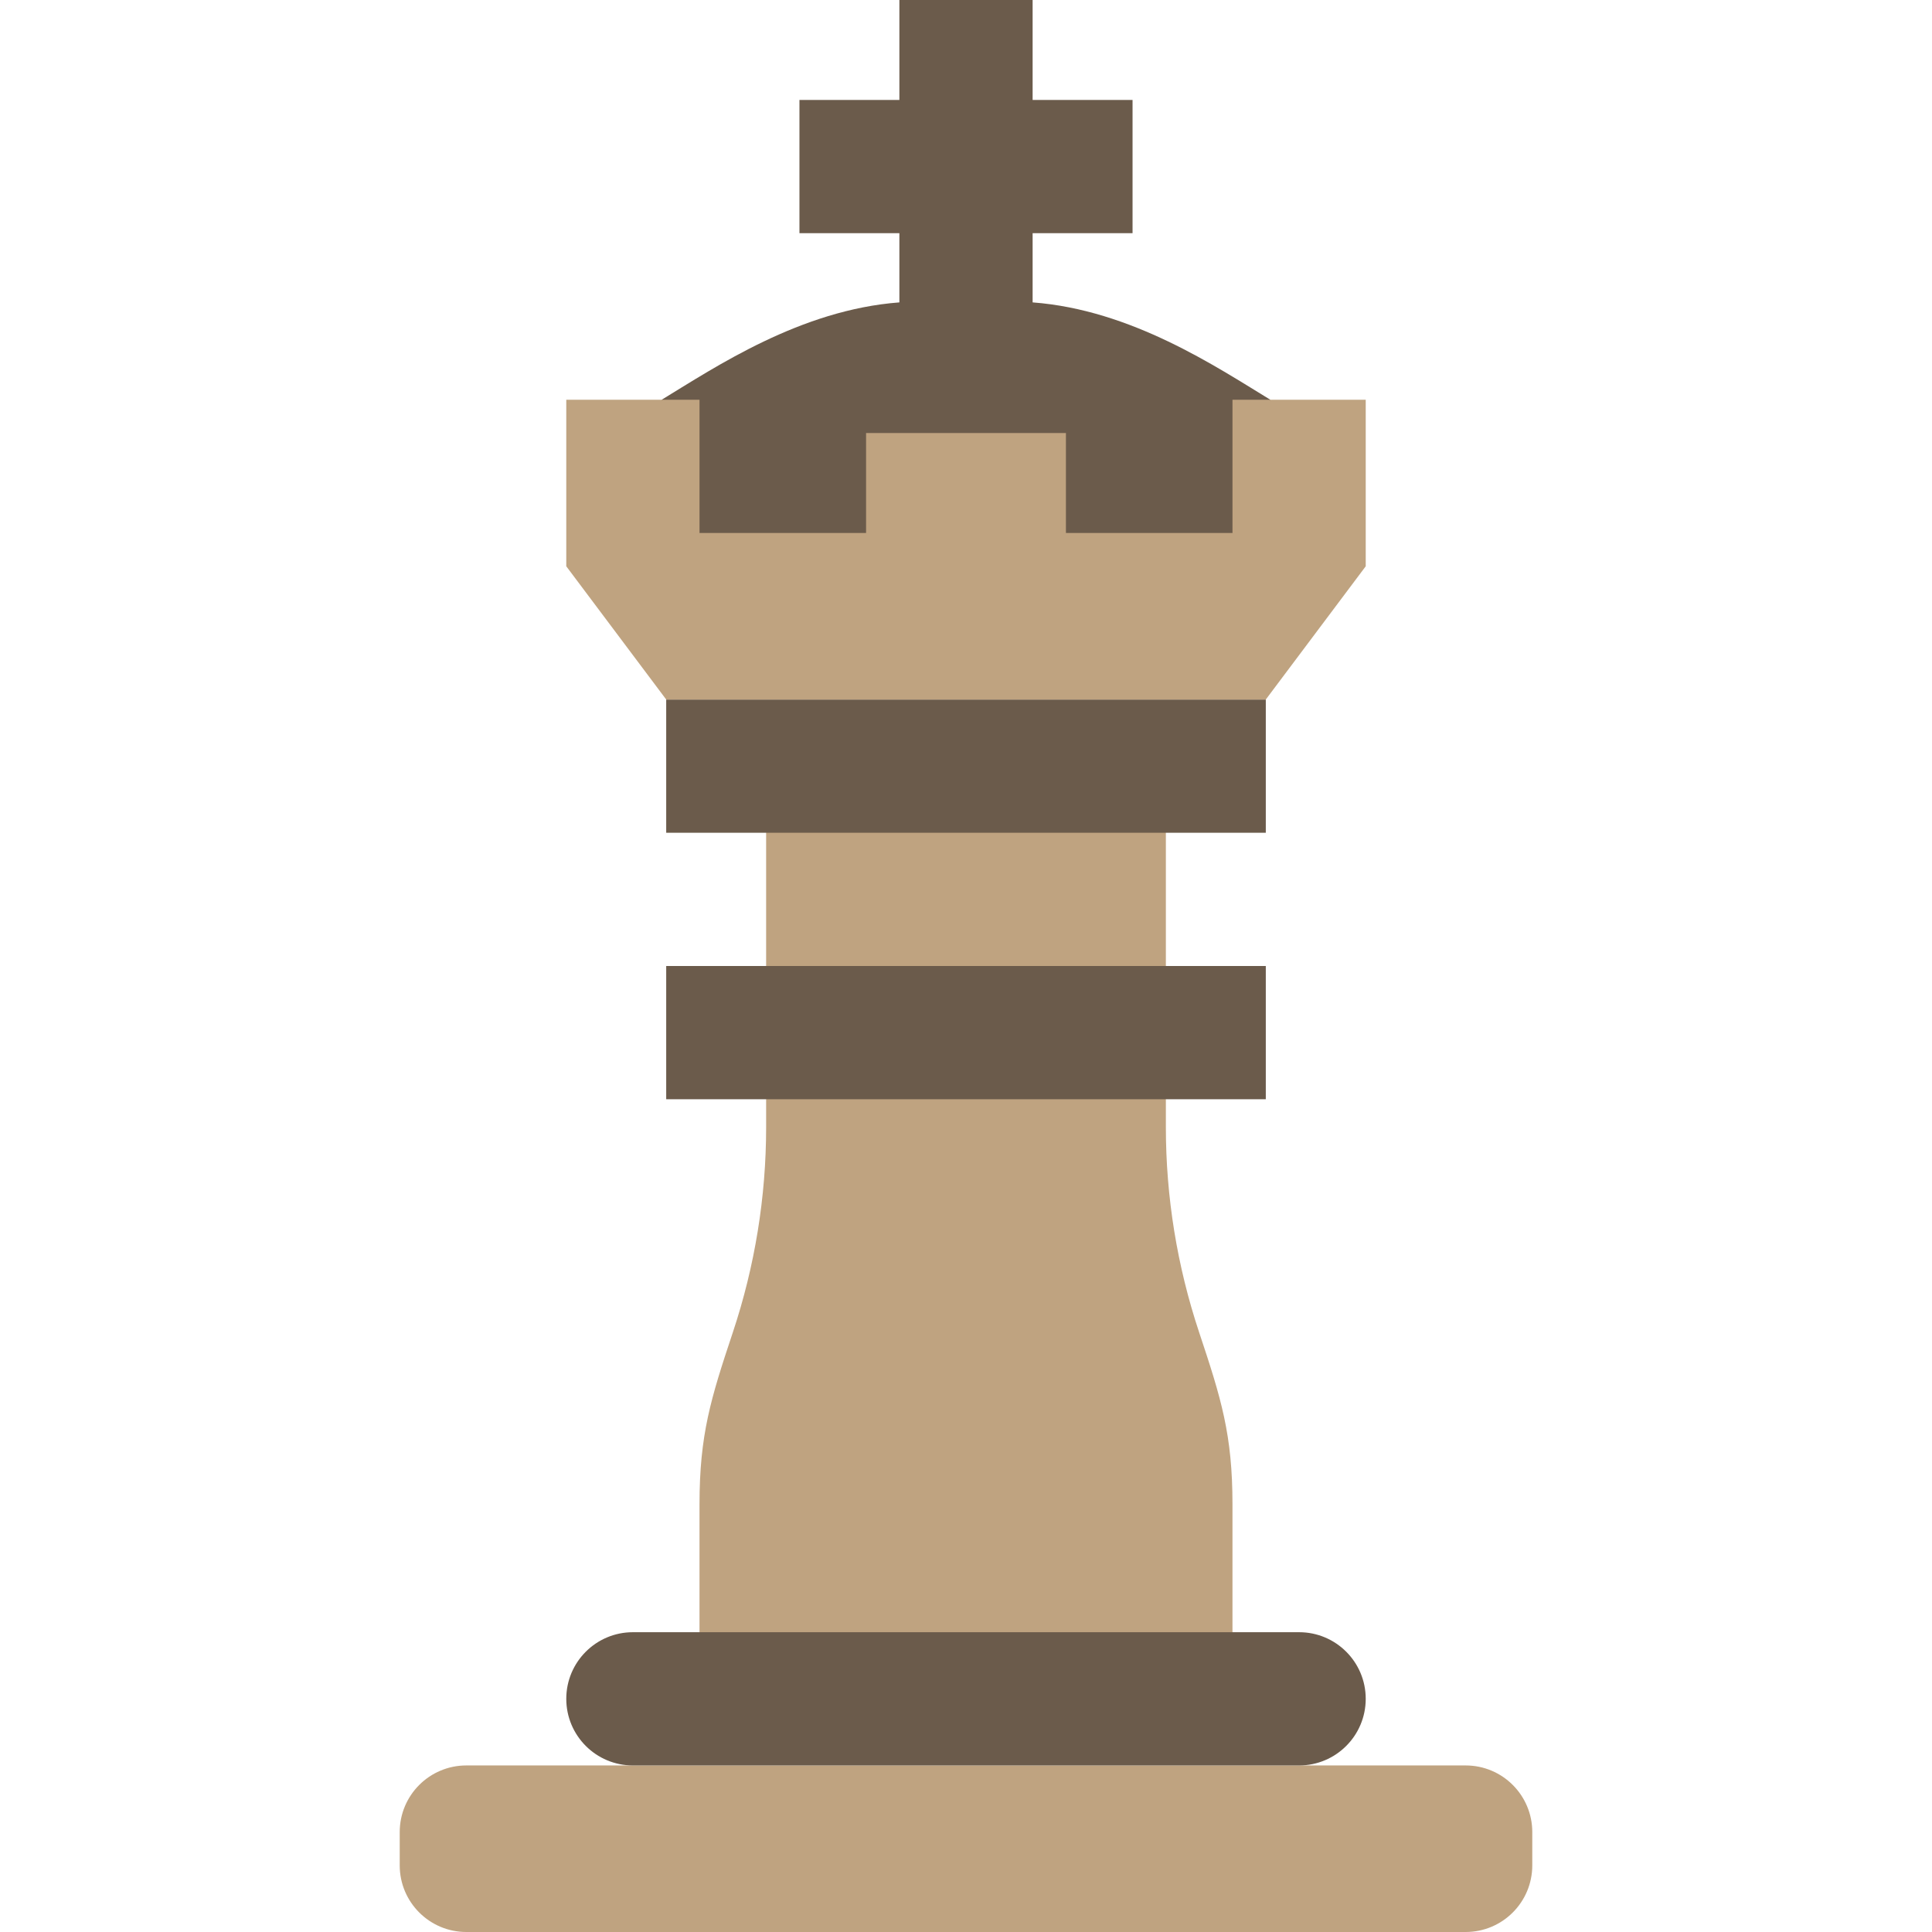 <?xml version="1.0" encoding="iso-8859-1"?>
<!-- Generator: Adobe Illustrator 19.0.0, SVG Export Plug-In . SVG Version: 6.00 Build 0)  -->
<svg version="1.1" id="Capa_1" xmlns="http://www.w3.org/2000/svg" xmlns:xlink="http://www.w3.org/1999/xlink" x="0px" y="0px"
	 viewBox="0 0 512 512" style="enable-background:new 0 0 512 512;" xml:space="preserve">
<path style="fill:#6B5B4B;" d="M273.655,80.137V61.793h26.483v-35.31h-26.483V0h-35.31v26.483h-26.483v35.31h26.483v18.344
	c-26.2,1.969-48.675,17.081-62.985,25.794l1.192,17.655l8.828,26.483h44.138h52.966h44.138l8.828-26.483l1.192-17.655
	C322.33,97.218,299.855,82.105,273.655,80.137z"/>
<g>
	<rect x="203.034" y="211.862" style="fill:#BFA380;" width="105.931" height="52.966"/>
	<path style="fill:#BFA380;" d="M308.966,298.708v-16.225H203.034v16.225c0,18.485-2.984,36.855-8.828,54.396
		s-8.828,27.083-8.828,45.568v42.708h141.241v-42.708c0-18.485-2.984-28.028-8.828-45.568
		C311.949,335.563,308.966,317.193,308.966,298.708z"/>
	<path style="fill:#BFA380;" d="M388.414,512H123.586c-9.754,0-17.655-7.901-17.655-17.655v-8.828
		c0-9.754,7.901-17.655,17.655-17.655h264.828c9.754,0,17.655,7.901,17.655,17.655v8.828C406.069,504.099,398.168,512,388.414,512z"
		/>
</g>
<g>
	<path style="fill:#6B5B4B;" d="M344.276,467.862H167.724c-9.754,0-17.655-7.901-17.655-17.655l0,0
		c0-9.754,7.901-17.655,17.655-17.655h176.552c9.754,0,17.655,7.901,17.655,17.655l0,0
		C361.931,459.961,354.03,467.862,344.276,467.862z"/>
	<rect x="176.552" y="256" style="fill:#6B5B4B;" width="158.897" height="35.31"/>
	<rect x="176.552" y="185.379" style="fill:#6B5B4B;" width="158.897" height="35.31"/>
</g>
<polygon style="fill:#BFA380;" points="326.621,105.931 326.621,141.241 282.483,141.241 282.483,114.759 229.517,114.759 
	229.517,141.241 185.379,141.241 185.379,105.931 150.069,105.931 150.069,150.069 176.552,185.379 335.448,185.379 
	361.931,150.069 361.931,105.931 "/>
<g>
</g>
<g>
</g>
<g>
</g>
<g>
</g>
<g>
</g>
<g>
</g>
<g>
</g>
<g>
</g>
<g>
</g>
<g>
</g>
<g>
</g>
<g>
</g>
<g>
</g>
<g>
</g>
<g>
</g>
</svg>
